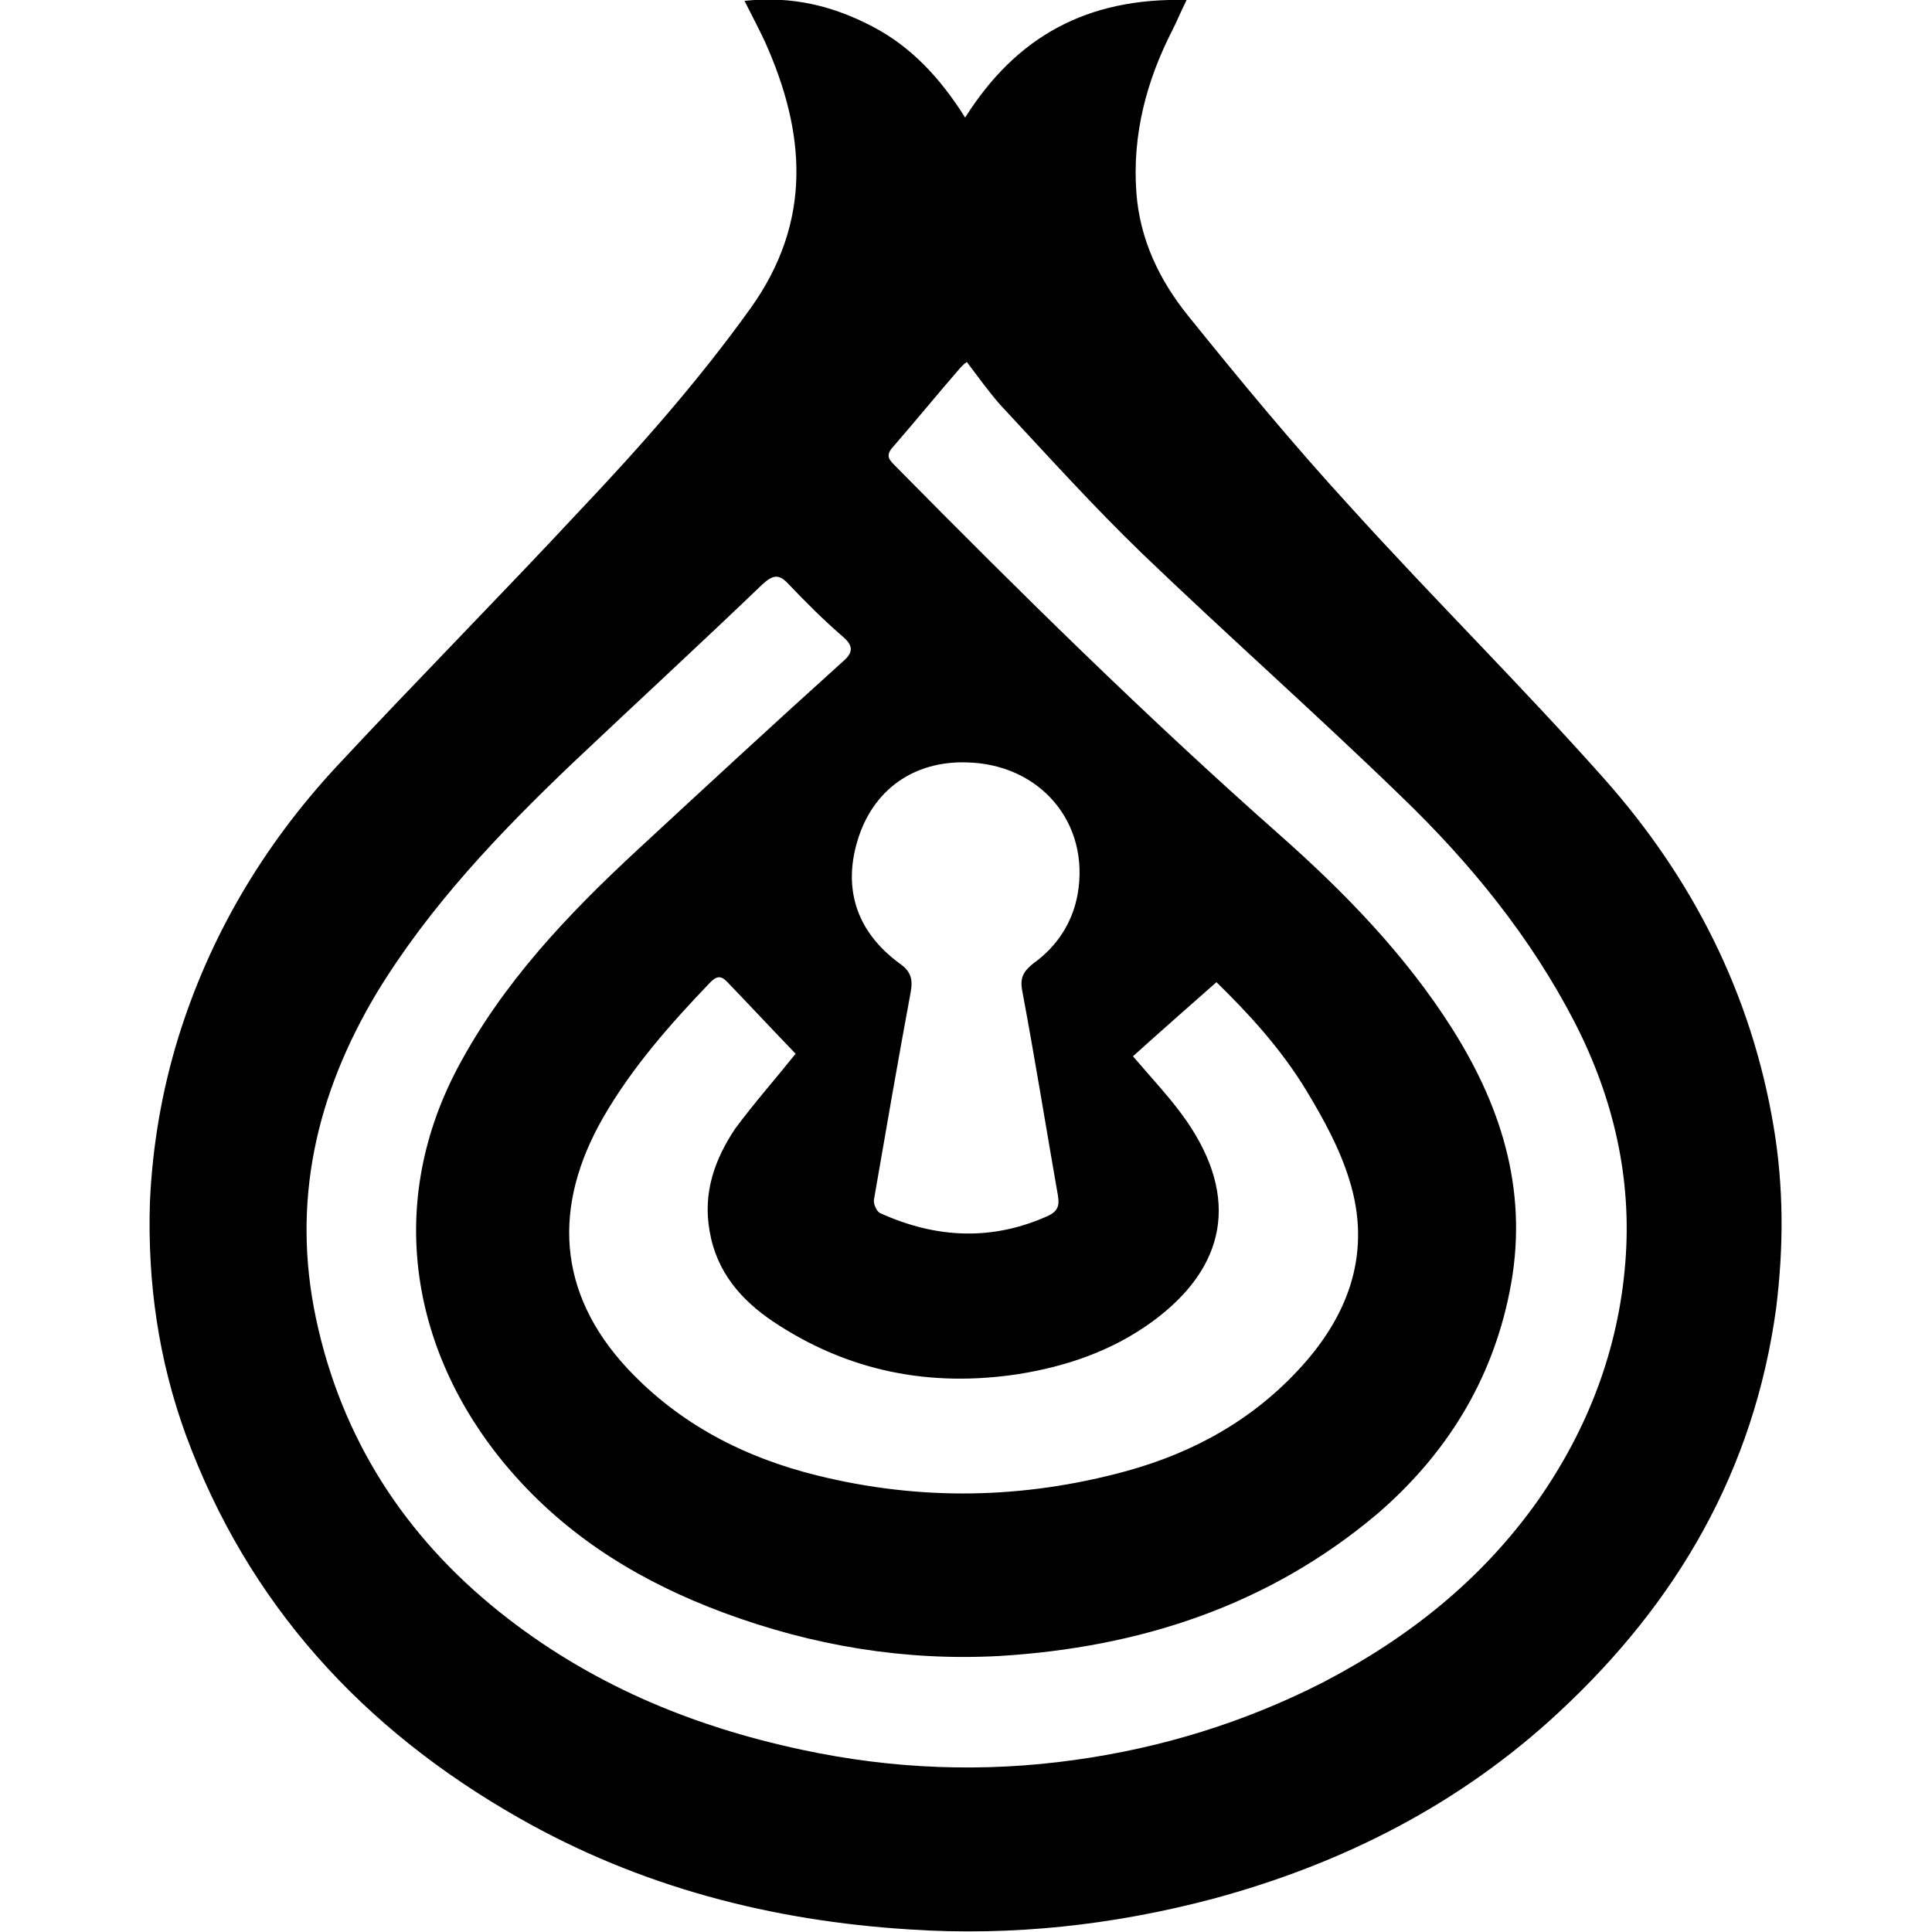 <?xml version="1.0" encoding="utf-8"?>
<!-- Generator: Adobe Illustrator 22.1.0, SVG Export Plug-In . SVG Version: 6.00 Build 0)  -->
<svg version="1.1" id="Layer_1" xmlns="http://www.w3.org/2000/svg" xmlns:xlink="http://www.w3.org/1999/xlink" x="0px" y="0px"
	 viewBox="0 0 226.8 226.8" style="enable-background:new 0 0 226.8 226.8;" xml:space="preserve">
<g>
	<path d="M87.4,0.1c5.6-0.6,10.4,0.6,15,3c4.6,2.4,8,6.1,10.9,10.7c6-9.5,14.3-14.1,26-13.8c-0.7,1.4-1.1,2.4-1.6,3.4
		c-3.1,6-4.8,12.4-4.3,19.2c0.4,5.5,2.7,10.3,6.1,14.5c6.2,7.7,12.5,15.3,19.2,22.6c9.7,10.7,20,20.9,29.6,31.7
		c10.4,11.7,17.3,25.3,19.9,40.8c1.2,7.1,1.2,14.2,0.3,21.4c-2.6,19-11.6,34.5-25.5,47.4c-11.6,10.8-25.4,17.8-40.6,21.9
		c-11.7,3.1-23.6,4.4-35.6,3.6c-16.2-1-31.7-5-45.9-13.1c-18.3-10.4-31.8-25.1-39.1-45c-3.2-8.8-4.5-17.9-4.2-27.3
		c0.3-6.6,1.4-13,3.3-19.2c3.7-12,10-22.6,18.5-31.8C48.8,80,58.6,70.1,68.1,59.9c7.1-7.5,13.9-15.2,20-23.7
		c7.3-10.2,6.5-20.6,1.7-31.3C89.1,3.4,88.3,1.9,87.4,0.1z M113.5,42.5c-0.3,0.2-0.5,0.4-0.7,0.6c-2.7,3.1-5.3,6.3-8,9.4
		c-0.9,1-0.4,1.5,0.3,2.2c14.6,14.8,29.4,29.4,45,43.2c7.7,6.8,14.9,14.2,20.4,22.9c6,9.5,9,19.6,6.7,30.9
		c-2.1,10.5-7.5,19.1-15.5,26c-12.8,10.8-27.9,15.7-44.4,16.7c-11.1,0.6-21.9-1.2-32.4-5.1c-9.4-3.5-17.7-8.5-24.4-16
		c-11.9-13.3-15.6-31.2-6.8-47.9c5.3-10,12.9-18,21.1-25.6c8-7.4,16-14.8,24.1-22.1c1.3-1.1,1.3-1.9,0-3c-2.2-1.9-4.3-4-6.3-6.1
		c-1.1-1.2-1.8-1.2-3.1,0c-7.4,7.1-14.9,14-22.3,21c-8.6,8.2-16.8,16.8-23,27c-7.1,11.9-10,24.5-7.1,38.2
		c3,14.1,10.4,25.5,21.5,34.4c10.5,8.4,22.4,13.4,35.5,16.2c10.7,2.3,21.4,2.7,32.1,1.2c10.1-1.4,19.9-4.4,29.1-9.1
		c10-5.2,18.6-12,25.2-21.3c5.9-8.4,9.5-17.8,10.3-28c0.8-9.9-1.4-19.3-5.9-28.1c-5.2-10.1-12.3-18.8-20.4-26.6
		c-10-9.7-20.4-18.9-30.4-28.5c-5.8-5.6-11.2-11.6-16.7-17.5C116,45.9,114.8,44.2,113.5,42.5z M93.4,123.7c-2.7-2.8-5.4-5.7-8.1-8.5
		c-0.7-0.7-1.2-0.6-1.9,0.1c-4.7,4.9-9.2,10-12.6,15.9c-5.9,10.3-5.5,20.5,2.9,29.5c6.1,6.5,13.7,10.4,22.2,12.5
		c12.1,3,24.2,2.8,36.3-0.5c8-2.2,15-6.1,20.6-12.3c5.7-6.3,8.2-13.6,5.6-21.9c-1.1-3.6-3-7.1-5-10.4c-3-5-7-9.3-10.6-12.8
		c-3.4,3-6.7,5.9-9.8,8.7c2.3,2.7,4.5,5,6.3,7.6c6.2,9,4.7,17.2-4.1,23.6c-4.7,3.4-10,5.2-15.6,6.1c-10.4,1.6-20.1-0.3-28.9-6.2
		c-3.7-2.5-6.6-5.8-7.4-10.6c-0.8-4.5,0.6-8.4,3-12C88.6,129.4,91,126.7,93.4,123.7z M113.5,89.5c-6.1-0.2-11.1,3.1-12.9,9.4
		c-1.5,5.2-0.3,10.3,5,14.2c1.3,0.9,1.6,1.8,1.3,3.4c-1.5,8.1-2.9,16.2-4.3,24.3c-0.1,0.5,0.3,1.4,0.7,1.6c6.6,3,13.2,3.3,19.8,0.3
		c1-0.5,1.3-1.1,1.1-2.3c-1.4-8-2.7-16.1-4.2-24.1c-0.3-1.6,0.2-2.3,1.3-3.2c2.8-2,4.6-4.8,5.2-8.1C128,96.6,122.1,89.7,113.5,89.5z
		"/>
</g>
</svg>
